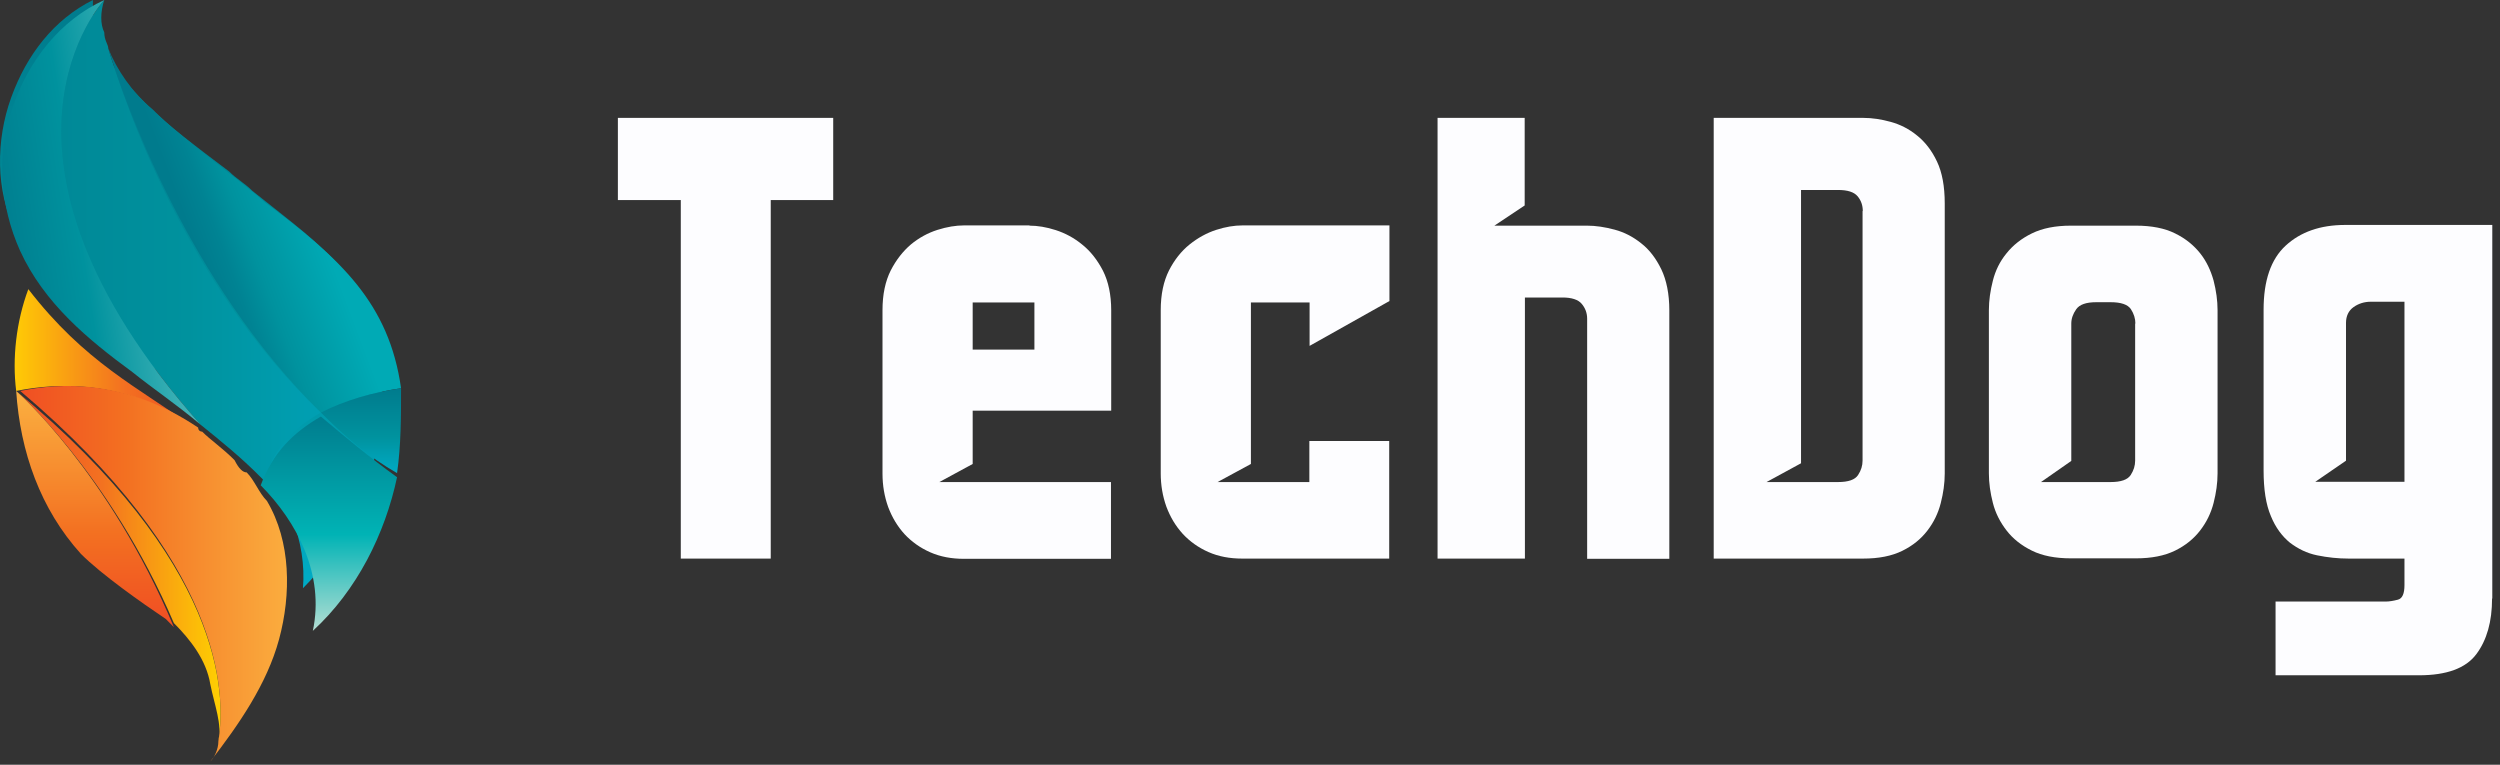 <?xml version="1.0" encoding="UTF-8"?>
<svg width="85px" height="26px" viewBox="0 0 85 26" version="1.1" xmlns="http://www.w3.org/2000/svg" xmlns:xlink="http://www.w3.org/1999/xlink">
    <rect x="0" y="0" width="85" height="26" fill="#333333" stroke="none"/>
    <!-- Generator: Sketch 52.4 (67378) - http://www.bohemiancoding.com/sketch -->
    <title>logo-SampleOnly</title>
    <desc>Created with Sketch.</desc>
    <defs>
        <linearGradient x1="49.756%" y1="99.989%" x2="49.756%" y2="-0.109%" id="linearGradient-1">
            <stop stop-color="#00ABC5" offset="0%"></stop>
            <stop stop-color="#00929E" offset="43.88%"></stop>
            <stop stop-color="#007B8D" offset="100%"></stop>
        </linearGradient>
        <linearGradient x1="-23.583%" y1="49.818%" x2="130.953%" y2="49.818%" id="linearGradient-2">
            <stop stop-color="#007B8D" offset="0%"></stop>
            <stop stop-color="#00929E" offset="56.12%"></stop>
            <stop stop-color="#00ABC5" offset="100%"></stop>
        </linearGradient>
        <linearGradient x1="30.296%" y1="55.617%" x2="67.092%" y2="38.386%" id="linearGradient-3">
            <stop stop-color="#007B8D" offset="0%"></stop>
            <stop stop-color="#008393" offset="20.04%"></stop>
            <stop stop-color="#00929E" offset="42.35%"></stop>
            <stop stop-color="#00AAB5" offset="100%"></stop>
        </linearGradient>
        <linearGradient x1="15.841%" y1="66.142%" x2="103.2%" y2="42.38%" id="linearGradient-4">
            <stop stop-color="#007B8D" offset="0%"></stop>
            <stop stop-color="#00929E" offset="39.29%"></stop>
            <stop stop-color="#6AC9C8" offset="100%"></stop>
        </linearGradient>
        <linearGradient x1="50.229%" y1="99.479%" x2="50.229%" y2="-1.804%" id="linearGradient-5">
            <stop stop-color="#B1DED3" offset="0%"></stop>
            <stop stop-color="#00B3B5" offset="43.88%"></stop>
            <stop stop-color="#007B8D" offset="100%"></stop>
        </linearGradient>
        <linearGradient x1="50.385%" y1="101.271%" x2="50.385%" y2="-0.29%" id="linearGradient-6">
            <stop stop-color="#00ABC5" offset="0%"></stop>
            <stop stop-color="#00929E" offset="43.88%"></stop>
            <stop stop-color="#007B8D" offset="100%"></stop>
        </linearGradient>
        <linearGradient x1="1.075%" y1="51.247%" x2="100.809%" y2="51.247%" id="linearGradient-7">
            <stop stop-color="#FFCB05" offset="0%"></stop>
            <stop stop-color="#F37021" offset="60.71%"></stop>
            <stop stop-color="#F04E23" offset="100%"></stop>
        </linearGradient>
        <linearGradient x1="-1.279%" y1="50.444%" x2="101.306%" y2="50.444%" id="linearGradient-8">
            <stop stop-color="#F04E23" offset="0%"></stop>
            <stop stop-color="#F37021" offset="39.29%"></stop>
            <stop stop-color="#FBB040" offset="100%"></stop>
        </linearGradient>
        <linearGradient x1="0.309%" y1="50.421%" x2="100.358%" y2="50.421%" id="linearGradient-9">
            <stop stop-color="#F04E23" offset="0%"></stop>
            <stop stop-color="#F37021" offset="39.29%"></stop>
            <stop stop-color="#FFD400" offset="100%"></stop>
        </linearGradient>
        <linearGradient x1="49.867%" y1="98.962%" x2="49.867%" y2="0.841%" id="linearGradient-10">
            <stop stop-color="#F04E23" offset="0%"></stop>
            <stop stop-color="#F37021" offset="39.29%"></stop>
            <stop stop-color="#FBB040" offset="100%"></stop>
        </linearGradient>
    </defs>
    <g id="Page-1" stroke="none" stroke-width="1" fill="none" fill-rule="evenodd">
        <g id="DXS-TechDog-Project---Settings-(Basic-Settings)" transform="translate(-71, -57)">
            <g id="logo-SampleOnly" transform="translate(71, 57)">
                <g id="sample1-01">
                    <path d="M10.3,20 C10.432,18.411 9.771,16.821 8.581,15.364 C8.581,15.364 8.581,15.232 8.449,15.232 C7.92,14.702 7.259,14.172 6.465,13.51 C6.068,13.113 5.672,12.848 5.143,12.45 C4.878,12.318 4.481,12.053 4.217,11.788 C2.894,10.728 1.307,9.536 0.514,7.815 C-0.147,6.49 -0.147,4.768 0.382,3.311 C0.911,1.854 1.836,0.662 3.159,0 C3.159,0.265 3.159,0.397 3.159,0.662 L3.291,0.927 C3.291,1.06 3.423,1.325 3.423,1.457 C3.688,2.119 4.217,2.781 5.01,3.576 C5.672,4.238 6.73,5.033 7.788,5.828 C8.052,6.093 8.317,6.225 8.581,6.49 C9.904,7.55 10.829,8.212 11.623,9.139 C12.416,10.066 12.813,11.126 12.945,12.45 C12.945,12.45 12.945,12.45 12.945,12.45 C13.077,13.377 12.945,14.305 12.813,15.232 C12.416,17.086 11.623,18.675 10.3,20 Z" id="Path" fill="url(#linearGradient-1)"></path>
                    <g id="Group">
                        <path d="M10.909,14.025 C6.273,9.625 4.227,3.438 3.682,1.65 C3.682,1.512 3.545,1.375 3.545,1.1 C3.545,1.1 3.545,1.1 3.545,1.1 C3.545,1.1 3.545,1.1 3.545,1.1 C3.409,0.825 3.409,0.412 3.545,0 C3.545,0 -1.364,5.225 6.818,14.438 C6.818,14.438 6.818,14.438 6.818,14.438 C7.5,14.988 8.182,15.537 8.864,16.225 C8.864,16.225 8.864,16.225 9,16.363 C9.273,15.262 9.955,14.575 10.909,14.025 Z" id="Path" fill="url(#linearGradient-2)"></path>
                        <path d="M9,6.875 C7.909,5.912 6.273,4.812 5.182,3.712 C4.5,3.163 3.955,2.337 3.682,1.65 C4.227,3.438 6.409,9.625 10.909,14.025 C11.727,13.613 12.682,13.338 13.636,13.2 C13.227,10.312 11.591,8.8 9,6.875 Z" id="Path" fill="url(#linearGradient-3)"></path>
                        <path d="M3.545,0 C2.045,0.688 0.955,2.062 0.409,3.712 C-0.136,5.225 -5.55111512e-17,7.013 0.682,8.525 C1.5,10.312 3,11.55 4.5,12.65 C5.182,13.2 6,13.75 6.818,14.438 C6.818,14.438 6.818,14.438 6.818,14.438 C-1.364,5.225 3.545,0 3.545,0 Z" id="Path" fill="url(#linearGradient-4)"></path>
                        <path d="M10.636,21.45 C12.136,20.075 13.091,18.15 13.5,16.225 C12.545,15.537 11.727,14.85 10.909,14.162 C9.955,14.713 9.273,15.4 8.864,16.5 C10.091,17.738 11.045,19.525 10.636,21.45 Z" id="Path" fill="url(#linearGradient-5)"></path>
                        <path d="M13.5,16.087 C13.636,15.125 13.636,14.162 13.636,13.2 C13.636,13.2 13.636,13.2 13.636,13.2 C12.682,13.338 11.727,13.613 10.909,14.025 C11.727,14.85 12.545,15.537 13.5,16.087 Z" id="Path" fill="url(#linearGradient-6)"></path>
                    </g>
                    <g id="Group" transform="translate(0, 9)">
                        <path d="M6.6,5.538 C4.675,4.154 2.888,3.323 0.963,0.831 C0.55,1.938 0.412,3.185 0.55,4.292 C1.925,4.015 4.263,3.877 6.6,5.538 Z" id="Path" fill="url(#linearGradient-7)"></path>
                        <path d="M7.425,16.2 C7.425,16.477 7.287,16.754 7.15,16.892 C8.113,15.646 9.075,14.262 9.488,12.738 C9.9,11.215 9.9,9.415 9.075,8.031 C8.8,7.754 8.662,7.338 8.387,7.062 C8.25,7.062 8.113,6.923 7.975,6.646 C7.975,6.646 7.975,6.646 7.975,6.646 C7.975,6.646 7.975,6.646 7.975,6.646 C7.562,6.231 7.15,5.954 6.875,5.677 C6.875,5.677 6.737,5.677 6.737,5.538 C4.263,3.877 2.062,4.015 0.688,4.292 C0.688,4.292 0.688,4.292 0.688,4.292 C7.562,10.108 7.7,14.538 7.425,16.2 Z" id="Path" fill="url(#linearGradient-8)"></path>
                        <path d="M0.55,4.292 C0.55,4.292 3.712,7.062 5.912,12.185 C5.912,12.185 5.912,12.185 5.912,12.185 C6.463,12.738 7.013,13.431 7.15,14.262 C7.287,14.954 7.562,15.646 7.425,16.2 C7.7,14.538 7.562,10.108 0.55,4.292 Z" id="Path" fill="url(#linearGradient-9)"></path>
                        <path d="M0.55,4.292 C0.688,6.369 1.375,8.308 2.75,9.831 C3.438,10.523 4.812,11.492 5.638,12.046 C5.775,12.185 5.775,12.185 5.912,12.323 C5.912,12.323 5.912,12.323 5.912,12.323 C3.712,7.062 0.55,4.292 0.55,4.292 Z" id="Path" fill="url(#linearGradient-10)"></path>
                    </g>
                </g>
                <g id="TechDogLogo-01" transform="translate(21, 4)" fill="#FDFDFF">
                    <polygon id="Path" points="7.329 2.802 5.205 2.802 5.205 14.992 2.147 14.992 2.147 2.802 0.008 2.802 0.008 0.008 7.329 0.008 7.329 2.802"></polygon>
                    <path d="M14.003,3.672 C14.274,3.672 14.577,3.72 14.897,3.824 C15.216,3.928 15.519,4.087 15.799,4.319 C16.078,4.542 16.31,4.838 16.501,5.205 C16.685,5.572 16.781,6.019 16.781,6.554 L16.781,9.963 L12.071,9.963 L12.071,11.775 L10.937,12.39 L16.773,12.39 L16.773,15 L11.775,15 C11.352,15 10.969,14.929 10.626,14.777 C10.282,14.625 9.995,14.418 9.755,14.162 C9.516,13.899 9.332,13.595 9.197,13.236 C9.069,12.877 9.005,12.502 9.005,12.103 L9.005,6.546 C9.005,6.011 9.101,5.564 9.284,5.197 C9.468,4.838 9.7,4.542 9.971,4.311 C10.242,4.087 10.546,3.92 10.873,3.816 C11.2,3.712 11.504,3.664 11.775,3.664 L14.003,3.664 L14.003,3.672 Z M14.17,7.879 L14.17,6.283 L12.071,6.283 L12.071,7.145 L12.071,7.887 L14.17,7.887 L14.17,7.879 Z" id="Shape" fill-rule="nonzero"></path>
                    <path d="M26.233,14.992 L21.235,14.992 C20.812,14.992 20.429,14.921 20.086,14.769 C19.742,14.617 19.455,14.41 19.216,14.154 C18.976,13.891 18.792,13.587 18.657,13.228 C18.529,12.869 18.465,12.494 18.465,12.095 L18.465,6.546 C18.465,6.011 18.561,5.564 18.745,5.197 C18.928,4.838 19.16,4.542 19.447,4.311 C19.726,4.087 20.03,3.92 20.349,3.816 C20.668,3.712 20.972,3.664 21.243,3.664 L26.241,3.664 L26.241,6.235 L23.526,7.76 L23.526,6.283 L21.531,6.283 L21.531,11.775 L20.397,12.39 L23.518,12.39 L23.518,10.993 L26.233,10.993 L26.233,14.992 Z" id="Path"></path>
                    <path d="M27.877,14.992 L27.877,0.008 L30.839,0.008 L30.839,2.986 L29.809,3.672 L32.955,3.672 C33.258,3.672 33.569,3.72 33.897,3.808 C34.224,3.896 34.519,4.047 34.799,4.271 C35.078,4.487 35.302,4.782 35.485,5.157 C35.661,5.524 35.757,5.995 35.757,6.554 L35.757,15 L32.963,15 L32.963,6.834 C32.963,6.642 32.899,6.474 32.779,6.331 C32.659,6.187 32.436,6.115 32.124,6.115 L30.847,6.115 L30.847,14.992 L27.877,14.992 Z" id="Path"></path>
                    <path d="M42.351,0.008 C42.654,0.008 42.966,0.056 43.285,0.144 C43.604,0.232 43.908,0.383 44.179,0.607 C44.45,0.822 44.682,1.118 44.858,1.493 C45.033,1.86 45.121,2.339 45.121,2.914 L45.121,12.103 C45.121,12.43 45.073,12.765 44.985,13.108 C44.897,13.452 44.746,13.763 44.53,14.042 C44.315,14.322 44.035,14.553 43.676,14.729 C43.317,14.905 42.878,14.992 42.343,14.992 L37.266,14.992 L37.266,0.008 L42.351,0.008 Z M42.335,3.177 C42.335,2.986 42.279,2.818 42.159,2.674 C42.039,2.531 41.824,2.459 41.489,2.459 L40.235,2.459 L40.235,11.751 L39.062,12.39 L41.489,12.39 C41.848,12.39 42.071,12.31 42.175,12.15 C42.279,11.991 42.327,11.831 42.327,11.663 L42.327,3.177 L42.335,3.177 Z" id="Shape" fill-rule="nonzero"></path>
                    <path d="M51.619,3.672 C52.154,3.672 52.601,3.76 52.953,3.936 C53.312,4.111 53.591,4.343 53.807,4.614 C54.022,4.886 54.166,5.197 54.262,5.54 C54.35,5.884 54.397,6.219 54.397,6.546 L54.397,12.095 C54.397,12.422 54.35,12.757 54.262,13.1 C54.174,13.444 54.022,13.755 53.807,14.034 C53.591,14.314 53.312,14.545 52.953,14.721 C52.593,14.897 52.154,14.984 51.619,14.984 L49.416,14.984 C48.881,14.984 48.434,14.897 48.083,14.721 C47.724,14.545 47.436,14.314 47.221,14.034 C47.005,13.755 46.845,13.444 46.758,13.1 C46.67,12.757 46.622,12.422 46.622,12.095 L46.622,6.546 C46.622,6.219 46.67,5.884 46.758,5.54 C46.845,5.197 46.997,4.886 47.221,4.614 C47.436,4.343 47.724,4.111 48.083,3.936 C48.442,3.76 48.881,3.672 49.416,3.672 L51.619,3.672 Z M51.603,7.001 C51.603,6.834 51.555,6.674 51.452,6.514 C51.348,6.355 51.116,6.275 50.765,6.275 L50.27,6.275 C49.927,6.275 49.703,6.355 49.592,6.514 C49.48,6.674 49.424,6.834 49.424,7.001 L49.424,11.671 L48.394,12.39 L50.757,12.39 C51.116,12.39 51.34,12.31 51.444,12.15 C51.547,11.991 51.595,11.831 51.595,11.663 L51.595,7.001 L51.603,7.001 Z" id="Shape" fill-rule="nonzero"></path>
                    <path d="M63.73,16.35 C63.73,17.132 63.554,17.763 63.195,18.242 C62.836,18.721 62.189,18.96 61.239,18.96 L56.369,18.96 L56.369,16.453 L60.113,16.453 C60.233,16.453 60.377,16.429 60.529,16.389 C60.68,16.35 60.752,16.182 60.752,15.895 L60.752,14.992 L58.86,14.992 C58.493,14.992 58.134,14.953 57.782,14.881 C57.431,14.809 57.128,14.657 56.856,14.45 C56.593,14.234 56.369,13.939 56.21,13.547 C56.042,13.156 55.962,12.637 55.962,11.991 L55.962,6.53 C55.962,5.54 56.21,4.814 56.713,4.351 C57.216,3.888 57.886,3.648 58.74,3.648 L63.738,3.648 L63.738,14.992 L63.738,16.35 L63.73,16.35 Z M60.752,6.259 L59.603,6.259 C59.387,6.259 59.187,6.323 59.02,6.442 C58.852,6.562 58.764,6.746 58.764,6.977 L58.764,11.663 L57.718,12.382 L60.752,12.382 L60.752,6.259 Z" id="Shape" fill-rule="nonzero"></path>
                </g>
            </g>
        </g>
    </g>
</svg>